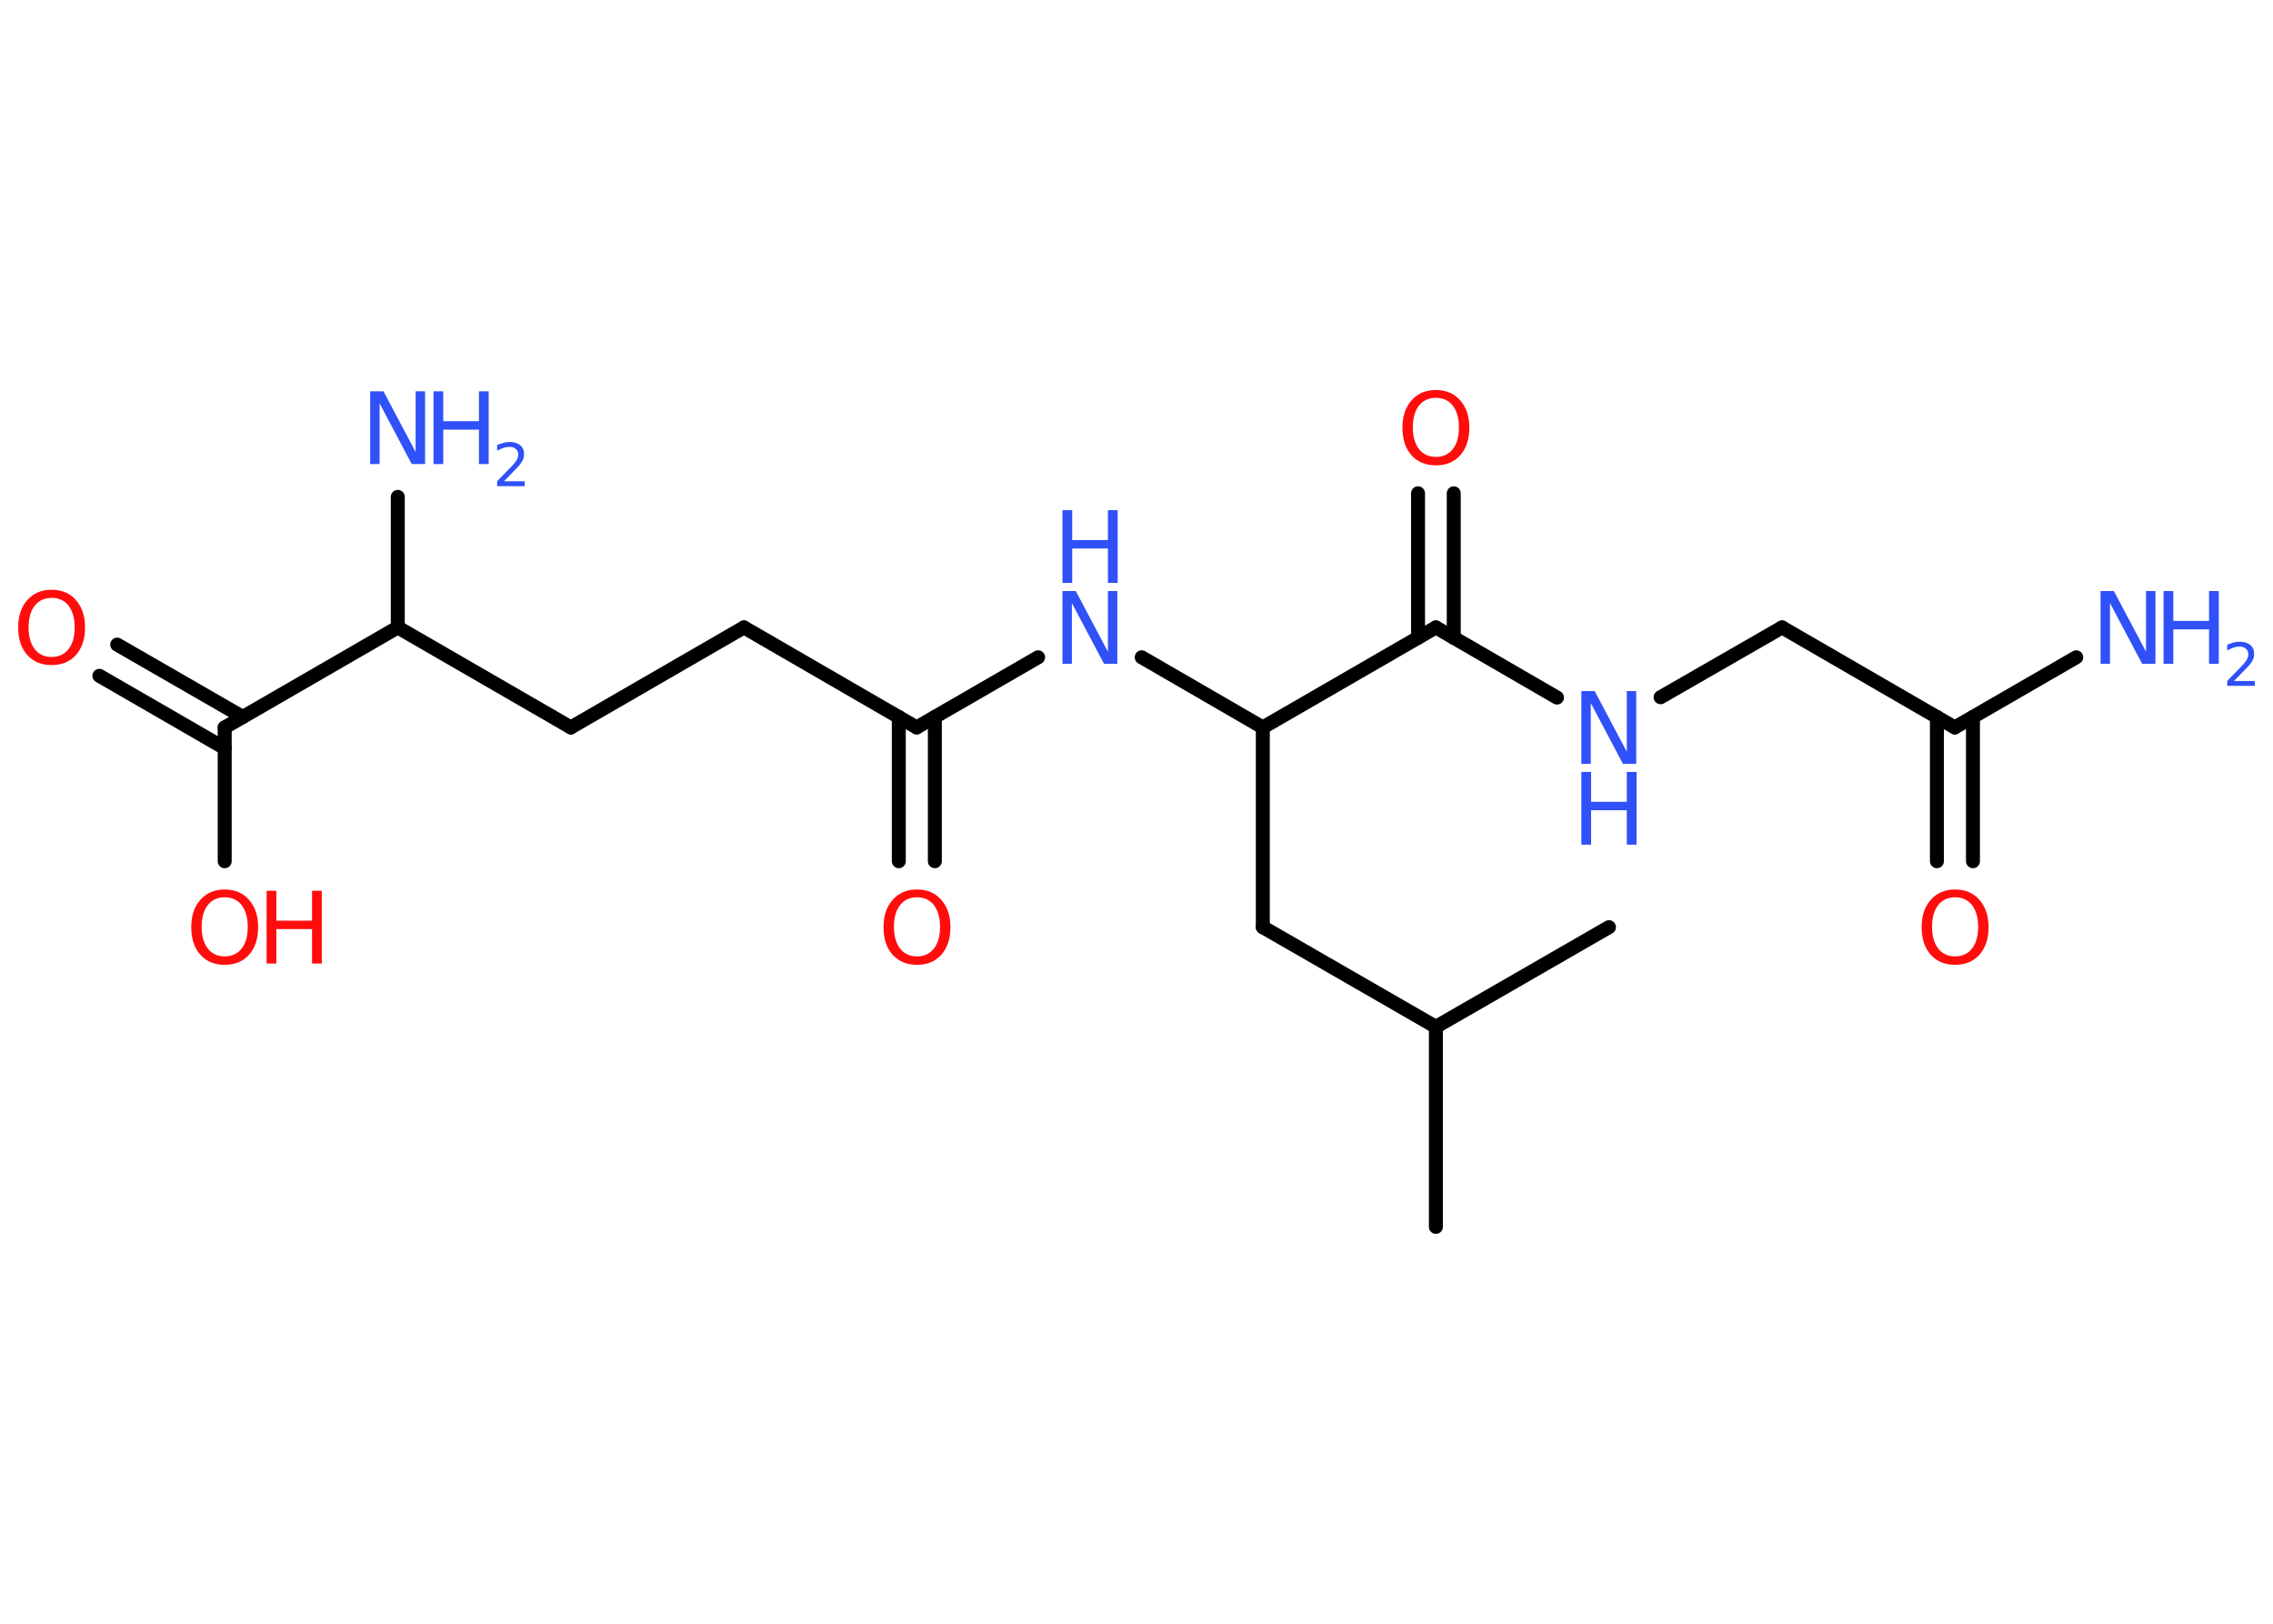 <?xml version='1.0' encoding='UTF-8'?>
<!DOCTYPE svg PUBLIC "-//W3C//DTD SVG 1.1//EN" "http://www.w3.org/Graphics/SVG/1.1/DTD/svg11.dtd">
<svg version='1.2' xmlns='http://www.w3.org/2000/svg' xmlns:xlink='http://www.w3.org/1999/xlink' width='70.0mm' height='50.0mm' viewBox='0 0 70.0 50.0'>
  <desc>Generated by the Chemistry Development Kit (http://github.com/cdk)</desc>
  <g stroke-linecap='round' stroke-linejoin='round' stroke='#000000' stroke-width='.43' fill='#3050F8'>
    <rect x='.0' y='.0' width='70.0' height='50.0' fill='#FFFFFF' stroke='none'/>
    <g id='mol1' class='mol'>
      <line id='mol1bnd1' class='bond' x1='44.22' y1='37.78' x2='44.22' y2='31.62'/>
      <line id='mol1bnd2' class='bond' x1='44.22' y1='31.62' x2='49.55' y2='28.55'/>
      <line id='mol1bnd3' class='bond' x1='44.22' y1='31.62' x2='38.89' y2='28.55'/>
      <line id='mol1bnd4' class='bond' x1='38.89' y1='28.55' x2='38.89' y2='22.4'/>
      <line id='mol1bnd5' class='bond' x1='38.89' y1='22.4' x2='35.16' y2='20.24'/>
      <line id='mol1bnd6' class='bond' x1='31.97' y1='20.24' x2='28.23' y2='22.4'/>
      <g id='mol1bnd7' class='bond'>
        <line x1='28.79' y1='22.08' x2='28.79' y2='26.52'/>
        <line x1='27.68' y1='22.08' x2='27.68' y2='26.52'/>
      </g>
      <line id='mol1bnd8' class='bond' x1='28.23' y1='22.4' x2='22.91' y2='19.32'/>
      <line id='mol1bnd9' class='bond' x1='22.91' y1='19.32' x2='17.58' y2='22.4'/>
      <line id='mol1bnd10' class='bond' x1='17.58' y1='22.4' x2='12.25' y2='19.32'/>
      <line id='mol1bnd11' class='bond' x1='12.25' y1='19.32' x2='12.25' y2='15.3'/>
      <line id='mol1bnd12' class='bond' x1='12.25' y1='19.32' x2='6.92' y2='22.4'/>
      <g id='mol1bnd13' class='bond'>
        <line x1='6.92' y1='23.04' x2='3.06' y2='20.81'/>
        <line x1='7.48' y1='22.08' x2='3.61' y2='19.85'/>
      </g>
      <line id='mol1bnd14' class='bond' x1='6.92' y1='22.4' x2='6.92' y2='26.52'/>
      <line id='mol1bnd15' class='bond' x1='38.89' y1='22.4' x2='44.22' y2='19.32'/>
      <g id='mol1bnd16' class='bond'>
        <line x1='43.67' y1='19.64' x2='43.67' y2='15.19'/>
        <line x1='44.77' y1='19.64' x2='44.77' y2='15.19'/>
      </g>
      <line id='mol1bnd17' class='bond' x1='44.22' y1='19.32' x2='47.95' y2='21.48'/>
      <line id='mol1bnd18' class='bond' x1='51.14' y1='21.47' x2='54.88' y2='19.32'/>
      <line id='mol1bnd19' class='bond' x1='54.88' y1='19.32' x2='60.2' y2='22.4'/>
      <line id='mol1bnd20' class='bond' x1='60.2' y1='22.4' x2='63.94' y2='20.24'/>
      <g id='mol1bnd21' class='bond'>
        <line x1='60.76' y1='22.08' x2='60.76' y2='26.52'/>
        <line x1='59.65' y1='22.08' x2='59.65' y2='26.52'/>
      </g>
      <g id='mol1atm6' class='atom'>
        <path d='M32.72 18.2h.41l.99 1.87v-1.87h.29v2.24h-.41l-.99 -1.87v1.87h-.29v-2.24z' stroke='none'/>
        <path d='M32.72 15.71h.3v.92h1.1v-.92h.3v2.24h-.3v-1.06h-1.1v1.06h-.3v-2.24z' stroke='none'/>
      </g>
      <path id='mol1atm8' class='atom' d='M28.24 27.63q-.33 .0 -.52 .24q-.19 .24 -.19 .67q.0 .42 .19 .67q.19 .24 .52 .24q.33 .0 .52 -.24q.19 -.24 .19 -.67q.0 -.42 -.19 -.67q-.19 -.24 -.52 -.24zM28.24 27.39q.47 .0 .75 .32q.28 .32 .28 .84q.0 .53 -.28 .85q-.28 .31 -.75 .31q-.47 .0 -.75 -.31q-.28 -.31 -.28 -.85q.0 -.53 .28 -.84q.28 -.32 .75 -.32z' stroke='none' fill='#FF0D0D'/>
      <g id='mol1atm12' class='atom'>
        <path d='M11.4 12.05h.41l.99 1.87v-1.87h.29v2.24h-.41l-.99 -1.87v1.87h-.29v-2.24z' stroke='none'/>
        <path d='M13.35 12.05h.3v.92h1.1v-.92h.3v2.24h-.3v-1.06h-1.1v1.06h-.3v-2.24z' stroke='none'/>
        <path d='M15.53 14.82h.63v.15h-.85v-.15q.1 -.11 .28 -.29q.18 -.18 .22 -.23q.09 -.1 .12 -.17q.03 -.07 .03 -.13q.0 -.11 -.07 -.17q-.07 -.07 -.2 -.07q-.09 .0 -.18 .03q-.09 .03 -.2 .09v-.18q.11 -.04 .21 -.07q.1 -.02 .17 -.02q.21 .0 .33 .1q.12 .1 .12 .28q.0 .08 -.03 .16q-.03 .07 -.11 .17q-.02 .03 -.14 .15q-.12 .12 -.34 .35z' stroke='none'/>
      </g>
      <path id='mol1atm14' class='atom' d='M1.59 18.41q-.33 .0 -.52 .24q-.19 .24 -.19 .67q.0 .42 .19 .67q.19 .24 .52 .24q.33 .0 .52 -.24q.19 -.24 .19 -.67q.0 -.42 -.19 -.67q-.19 -.24 -.52 -.24zM1.59 18.16q.47 .0 .75 .32q.28 .32 .28 .84q.0 .53 -.28 .85q-.28 .31 -.75 .31q-.47 .0 -.75 -.31q-.28 -.31 -.28 -.85q.0 -.53 .28 -.84q.28 -.32 .75 -.32z' stroke='none' fill='#FF0D0D'/>
      <g id='mol1atm15' class='atom'>
        <path d='M6.92 27.63q-.33 .0 -.52 .24q-.19 .24 -.19 .67q.0 .42 .19 .67q.19 .24 .52 .24q.33 .0 .52 -.24q.19 -.24 .19 -.67q.0 -.42 -.19 -.67q-.19 -.24 -.52 -.24zM6.92 27.39q.47 .0 .75 .32q.28 .32 .28 .84q.0 .53 -.28 .85q-.28 .31 -.75 .31q-.47 .0 -.75 -.31q-.28 -.31 -.28 -.85q.0 -.53 .28 -.84q.28 -.32 .75 -.32z' stroke='none' fill='#FF0D0D'/>
        <path d='M8.21 27.43h.3v.92h1.1v-.92h.3v2.24h-.3v-1.06h-1.1v1.06h-.3v-2.24z' stroke='none' fill='#FF0D0D'/>
      </g>
      <path id='mol1atm17' class='atom' d='M44.22 12.25q-.33 .0 -.52 .24q-.19 .24 -.19 .67q.0 .42 .19 .67q.19 .24 .52 .24q.33 .0 .52 -.24q.19 -.24 .19 -.67q.0 -.42 -.19 -.67q-.19 -.24 -.52 -.24zM44.22 12.01q.47 .0 .75 .32q.28 .32 .28 .84q.0 .53 -.28 .85q-.28 .31 -.75 .31q-.47 .0 -.75 -.31q-.28 -.31 -.28 -.85q.0 -.53 .28 -.84q.28 -.32 .75 -.32z' stroke='none' fill='#FF0D0D'/>
      <g id='mol1atm18' class='atom'>
        <path d='M48.7 21.28h.41l.99 1.87v-1.87h.29v2.24h-.41l-.99 -1.87v1.87h-.29v-2.24z' stroke='none'/>
        <path d='M48.7 23.77h.3v.92h1.1v-.92h.3v2.24h-.3v-1.06h-1.1v1.06h-.3v-2.24z' stroke='none'/>
      </g>
      <g id='mol1atm21' class='atom'>
        <path d='M64.69 18.2h.41l.99 1.87v-1.87h.29v2.24h-.41l-.99 -1.87v1.87h-.29v-2.24z' stroke='none'/>
        <path d='M66.63 18.2h.3v.92h1.1v-.92h.3v2.24h-.3v-1.06h-1.1v1.06h-.3v-2.24z' stroke='none'/>
        <path d='M68.81 20.97h.63v.15h-.85v-.15q.1 -.11 .28 -.29q.18 -.18 .22 -.23q.09 -.1 .12 -.17q.03 -.07 .03 -.13q.0 -.11 -.07 -.17q-.07 -.07 -.2 -.07q-.09 .0 -.18 .03q-.09 .03 -.2 .09v-.18q.11 -.04 .21 -.07q.1 -.02 .17 -.02q.21 .0 .33 .1q.12 .1 .12 .28q.0 .08 -.03 .16q-.03 .07 -.11 .17q-.02 .03 -.14 .15q-.12 .12 -.34 .35z' stroke='none'/>
      </g>
      <path id='mol1atm22' class='atom' d='M60.21 27.63q-.33 .0 -.52 .24q-.19 .24 -.19 .67q.0 .42 .19 .67q.19 .24 .52 .24q.33 .0 .52 -.24q.19 -.24 .19 -.67q.0 -.42 -.19 -.67q-.19 -.24 -.52 -.24zM60.21 27.39q.47 .0 .75 .32q.28 .32 .28 .84q.0 .53 -.28 .85q-.28 .31 -.75 .31q-.47 .0 -.75 -.31q-.28 -.31 -.28 -.85q.0 -.53 .28 -.84q.28 -.32 .75 -.32z' stroke='none' fill='#FF0D0D'/>
    </g>
  </g>
</svg>
